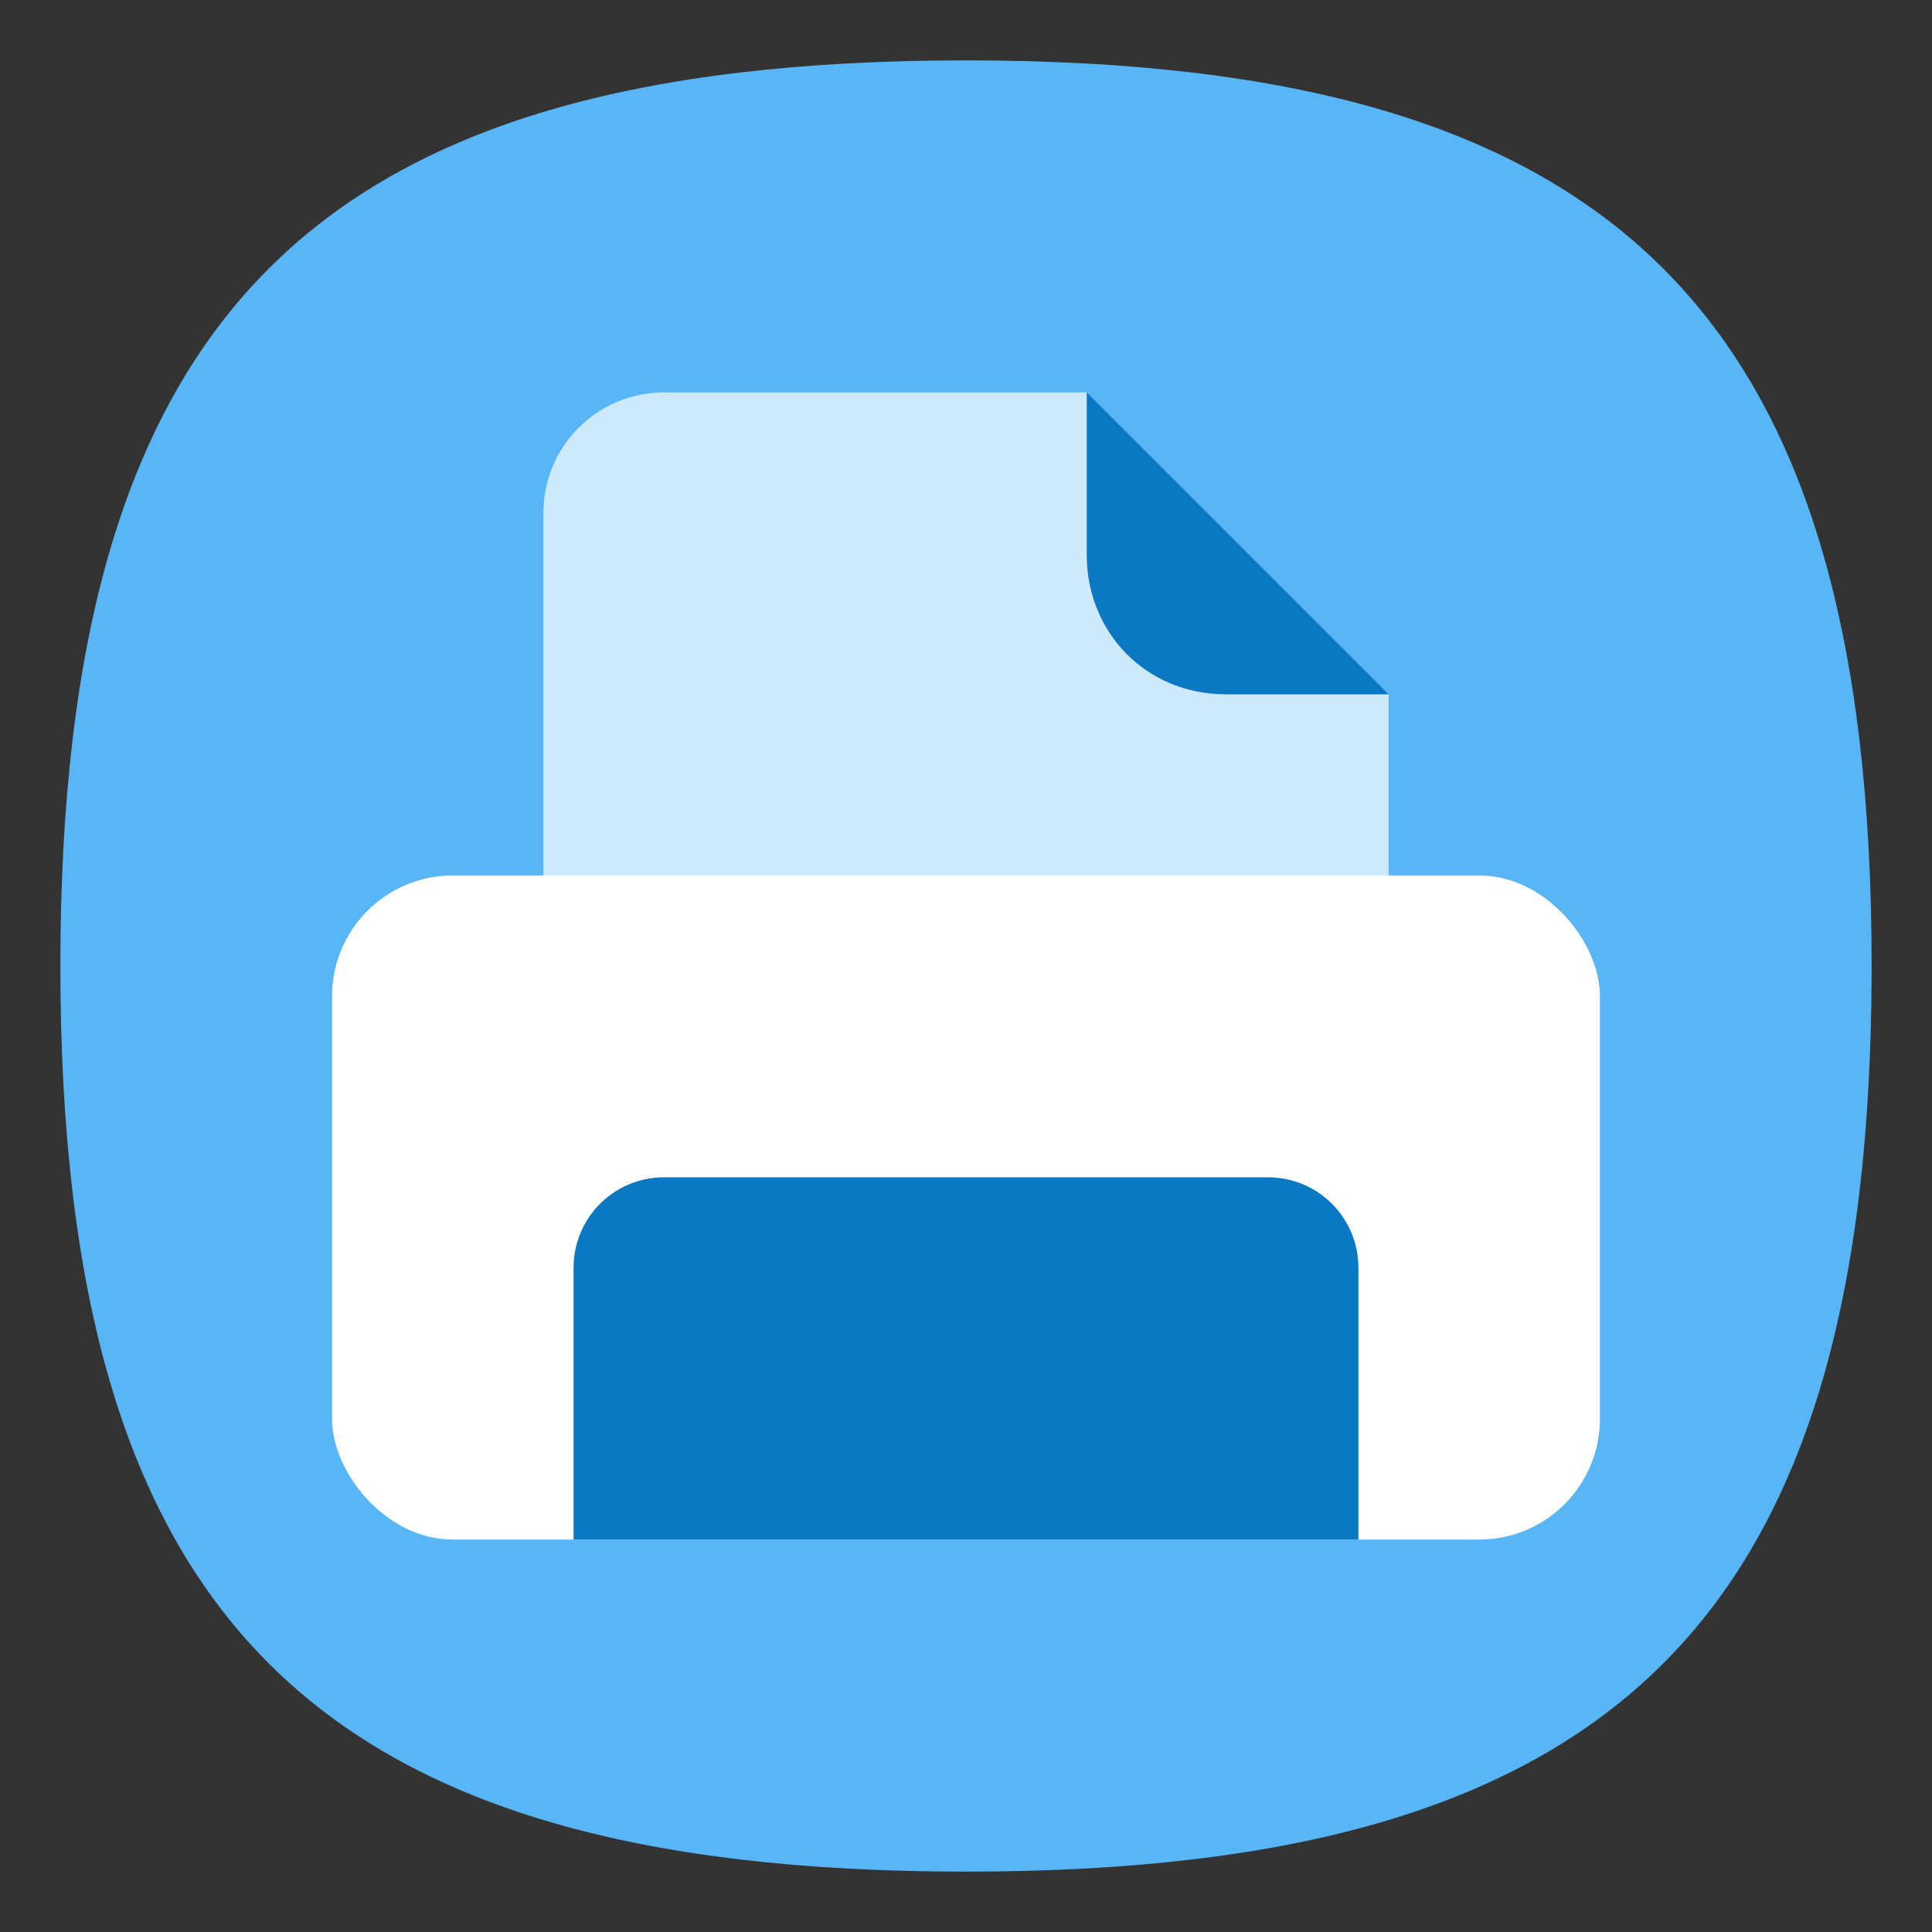 <?xml version="1.0" encoding="UTF-8" standalone="no"?>
<svg
   viewbox="0 0 200 200"
   version="1.1"
   id="svg4"
   sodipodi:docname="printer.svg"
   width="64"
   height="64"
   inkscape:version="1.1.1 (3bf5ae0d25, 2021-09-20, custom)"
   xmlns:inkscape="http://www.inkscape.org/namespaces/inkscape"
   xmlns:sodipodi="http://sodipodi.sourceforge.net/DTD/sodipodi-0.dtd"
   xmlns="http://www.w3.org/2000/svg"
   xmlns:svg="http://www.w3.org/2000/svg">
  <rect width="100%" height="100%" fill="#333333" stroke="none"/>
  <defs
     id="defs8" />
  <sodipodi:namedview
     id="namedview6"
     pagecolor="#ffffff"
     bordercolor="#666666"
     borderopacity="1.0"
     inkscape:pageshadow="2"
     inkscape:pageopacity="0.0"
     inkscape:pagecheckerboard="0"
     showgrid="false"
     inkscape:zoom="5.6568543"
     inkscape:cx="-1.1490485"
     inkscape:cy="26.870058"
     inkscape:window-width="1920"
     inkscape:window-height="1006"
     inkscape:window-x="0"
     inkscape:window-y="0"
     inkscape:window-maximized="1"
     inkscape:current-layer="svg4"
     showguides="true" />
  <path
     d="M 2,32 C 2,10.4 10.4,2 32,2 53.6,2 62,10.4 62,32 62,53.6 53.6,62 32,62 10.4,62 2,53.6 2,32"
     id="path2"
     style="stroke-width:0.3;fill:#58b6f6;fill-opacity:1;stroke:none" />
  <path
     id="rect2385"
     style="fill:#cde9fc;fill-opacity:1;stroke-width:2;stroke-linecap:round;stroke-linejoin:round"
     d="m 22,13 h 14 l 2,7 8,3 v 22 c 0,2.216 -1.784,4 -4,4 H 22 c -2.216,0 -4,-1.784 -4,-4 V 17 c 0,-2.216 1.784,-4 4,-4 z"
     sodipodi:nodetypes="scccssssss" />
  <path
     id="rect1654"
     style="fill:#0b78c3;fill-opacity:1;stroke-width:3.077;stroke-linecap:round;stroke-linejoin:round"
     d="M 40.615,23 H 46 L 36,13 v 5.385 C 36,20.942 37.951,23 40.615,23 Z"
     sodipodi:nodetypes="sccss" />
  <rect
     style="fill:#ffffff;fill-opacity:1;stroke-width:2;stroke-linecap:round;stroke-linejoin:round"
     id="rect2196"
     width="42"
     height="22"
     x="11"
     y="29"
     ry="4" />
  <path
     id="rect14239"
     style="fill:#0b78c3;stroke-width:2;stroke-linecap:round;stroke-linejoin:round"
     d="m 22,39 h 20 c 1.662,0 3,1.338 3,3 v 9 H 19 v -9 c 0,-1.662 1.338,-3 3,-3 z"
     sodipodi:nodetypes="sssccss" />
</svg>
